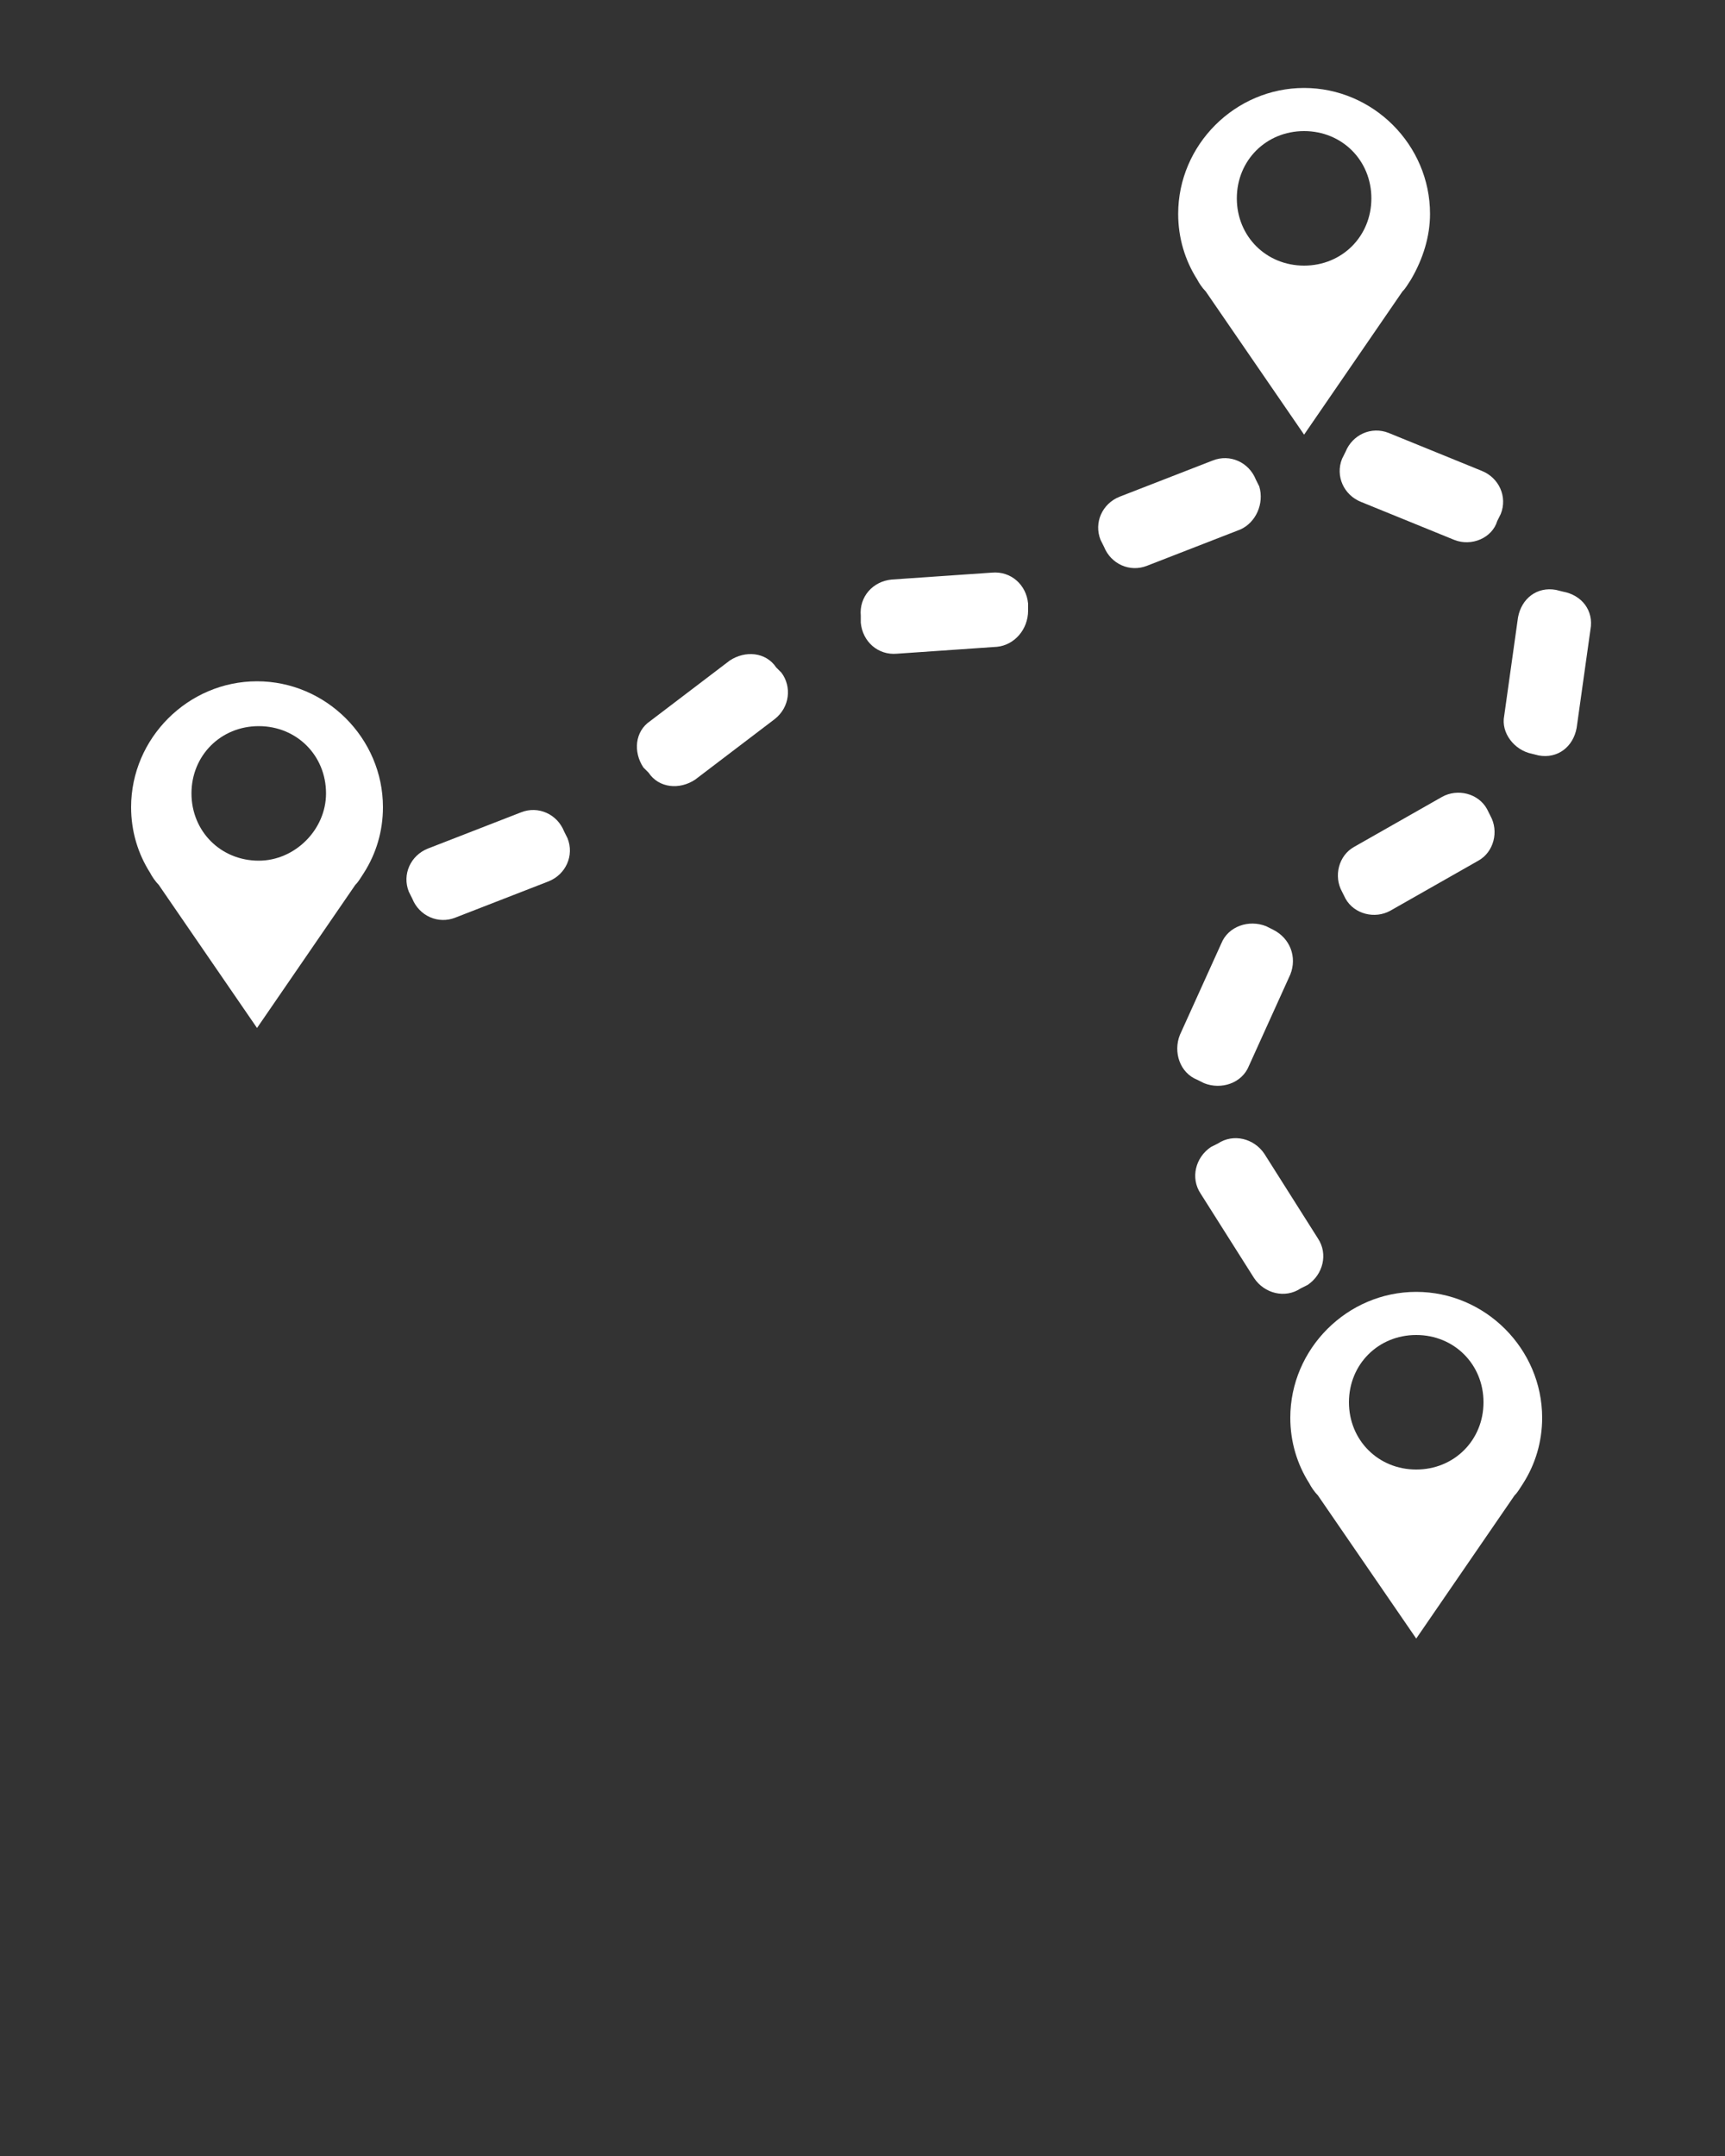 <svg xmlns="http://www.w3.org/2000/svg" xmlns:xlink="http://www.w3.org/1999/xlink" version="1.1" x="0px" y="0px" viewBox="0 0 100 125" style="enable-background:new 0 0 100 100;" xml:space="preserve"><rect x="0" y="0" width="100" height="125" fill="#333333" stroke="none"/><path d="M31.8,51.1l-5.4,2.1c-1,0.4-2.1-0.1-2.5-1.1l-0.2-0.4c-0.4-1,0.1-2.1,1.1-2.5l5.4-2.1  c1-0.4,2.1,0.1,2.5,1.1l0.2,0.4C33.3,49.6,32.8,50.7,31.8,51.1z" fill="#FFFFFF"/><path d="M44.9,41.7l-4.6,3.5c-0.9,0.6-2.1,0.5-2.7-0.4l-0.3-0.3c-0.6-0.9-0.5-2.1,0.4-2.7l4.6-3.5  c0.9-0.6,2.1-0.5,2.7,0.4l0.3,0.3C45.9,39.8,45.8,41,44.9,41.7z" fill="#FFFFFF"/><path d="M57.8,37.5L52,37.9c-1.1,0.1-2-0.7-2.1-1.8l0-0.4c-0.1-1.1,0.7-2,1.8-2.1l5.8-0.4c1.1-0.1,2,0.7,2.1,1.8  l0,0.4C59.6,36.5,58.8,37.4,57.8,37.5z" fill="#FFFFFF"/><path d="M71.9,30.7l-5.4,2.1c-1,0.4-2.1-0.1-2.5-1.1l-0.2-0.4c-0.4-1,0.1-2.1,1.1-2.5l5.4-2.1  c1-0.4,2.1,0.1,2.5,1.1l0.2,0.4C73.3,29.2,72.8,30.3,71.9,30.7z" fill="#FFFFFF"/><path d="M84.3,31.3l-5.4-2.2c-1-0.4-1.5-1.5-1.1-2.5l0.2-0.4c0.4-1,1.5-1.5,2.5-1.1l5.4,2.2c1,0.4,1.5,1.5,1.1,2.5  l-0.2,0.4C86.5,31.2,85.3,31.7,84.3,31.3z" fill="#FFFFFF"/><path d="M87.2,41.5l0.8-5.7c0.2-1.1,1.1-1.8,2.2-1.6l0.4,0.1c1.1,0.2,1.8,1.1,1.6,2.2l-0.8,5.7  c-0.2,1.1-1.1,1.8-2.2,1.6l-0.4-0.1C87.8,43.5,87,42.5,87.2,41.5z" fill="#FFFFFF"/><path d="M78.5,49.1l5.1-2.9c0.9-0.5,2.1-0.2,2.6,0.7l0.2,0.4c0.5,0.9,0.2,2.1-0.7,2.6l-5.1,2.9  c-0.9,0.5-2.1,0.2-2.6-0.7l-0.2-0.4C77.3,50.8,77.6,49.6,78.5,49.1z" fill="#FFFFFF"/><path d="M73.3,66.9l3.1,4.9c0.6,0.9,0.3,2.1-0.6,2.7l-0.4,0.2c-0.9,0.6-2.1,0.3-2.7-0.6l-3.1-4.9  c-0.6-0.9-0.3-2.1,0.6-2.7l0.4-0.2C71.5,65.7,72.7,66,73.3,66.9z" fill="#FFFFFF"/><path d="M74.8,56.5l-2.4,5.3c-0.4,1-1.6,1.4-2.6,1l-0.4-0.2c-1-0.4-1.4-1.6-1-2.6l2.4-5.3c0.4-1,1.6-1.4,2.6-1  l0.4,0.2C74.8,54.4,75.2,55.5,74.8,56.5z" fill="#FFFFFF"/><path d="M89.4,82.2c0-4-3.3-7.3-7.3-7.3s-7.3,3.3-7.3,7.3c0,1.4,0.4,2.7,1.1,3.8h0l0,0c0.1,0.2,0.3,0.5,0.5,0.7  l5.7,8.3l5.7-8.3c0.2-0.2,0.3-0.4,0.5-0.7l0,0h0C89,84.9,89.4,83.6,89.4,82.2z M82.1,85.2c-2.2,0-3.9-1.7-3.9-3.9s1.7-3.9,3.9-3.9  s3.9,1.7,3.9,3.9S84.3,85.2,82.1,85.2z" fill="#FFFFFF"/><path d="M22.2,46.8c0-4-3.3-7.3-7.3-7.3s-7.3,3.3-7.3,7.3c0,1.4,0.4,2.7,1.1,3.8h0l0,0c0.1,0.2,0.3,0.5,0.5,0.7  l5.7,8.3l5.7-8.3c0.2-0.2,0.3-0.4,0.5-0.7l0,0h0C21.8,49.5,22.2,48.2,22.2,46.8z M15,49.9c-2.2,0-3.9-1.7-3.9-3.9  c0-2.2,1.7-3.9,3.9-3.9s3.9,1.7,3.9,3.9C18.9,48.1,17.1,49.9,15,49.9z" fill="#FFFFFF"/><path d="M82.9,12.4c0-4-3.3-7.3-7.3-7.3s-7.3,3.3-7.3,7.3c0,1.4,0.4,2.7,1.1,3.8h0l0,0c0.1,0.2,0.3,0.5,0.5,0.7  l5.7,8.3l5.7-8.3c0.2-0.2,0.3-0.4,0.5-0.7l0,0h0C82.5,15,82.9,13.7,82.9,12.4z M75.6,15.4c-2.2,0-3.9-1.7-3.9-3.9  c0-2.2,1.7-3.9,3.9-3.9s3.9,1.7,3.9,3.9C79.5,13.7,77.8,15.4,75.6,15.4z" fill="#FFFFFF"/></svg>